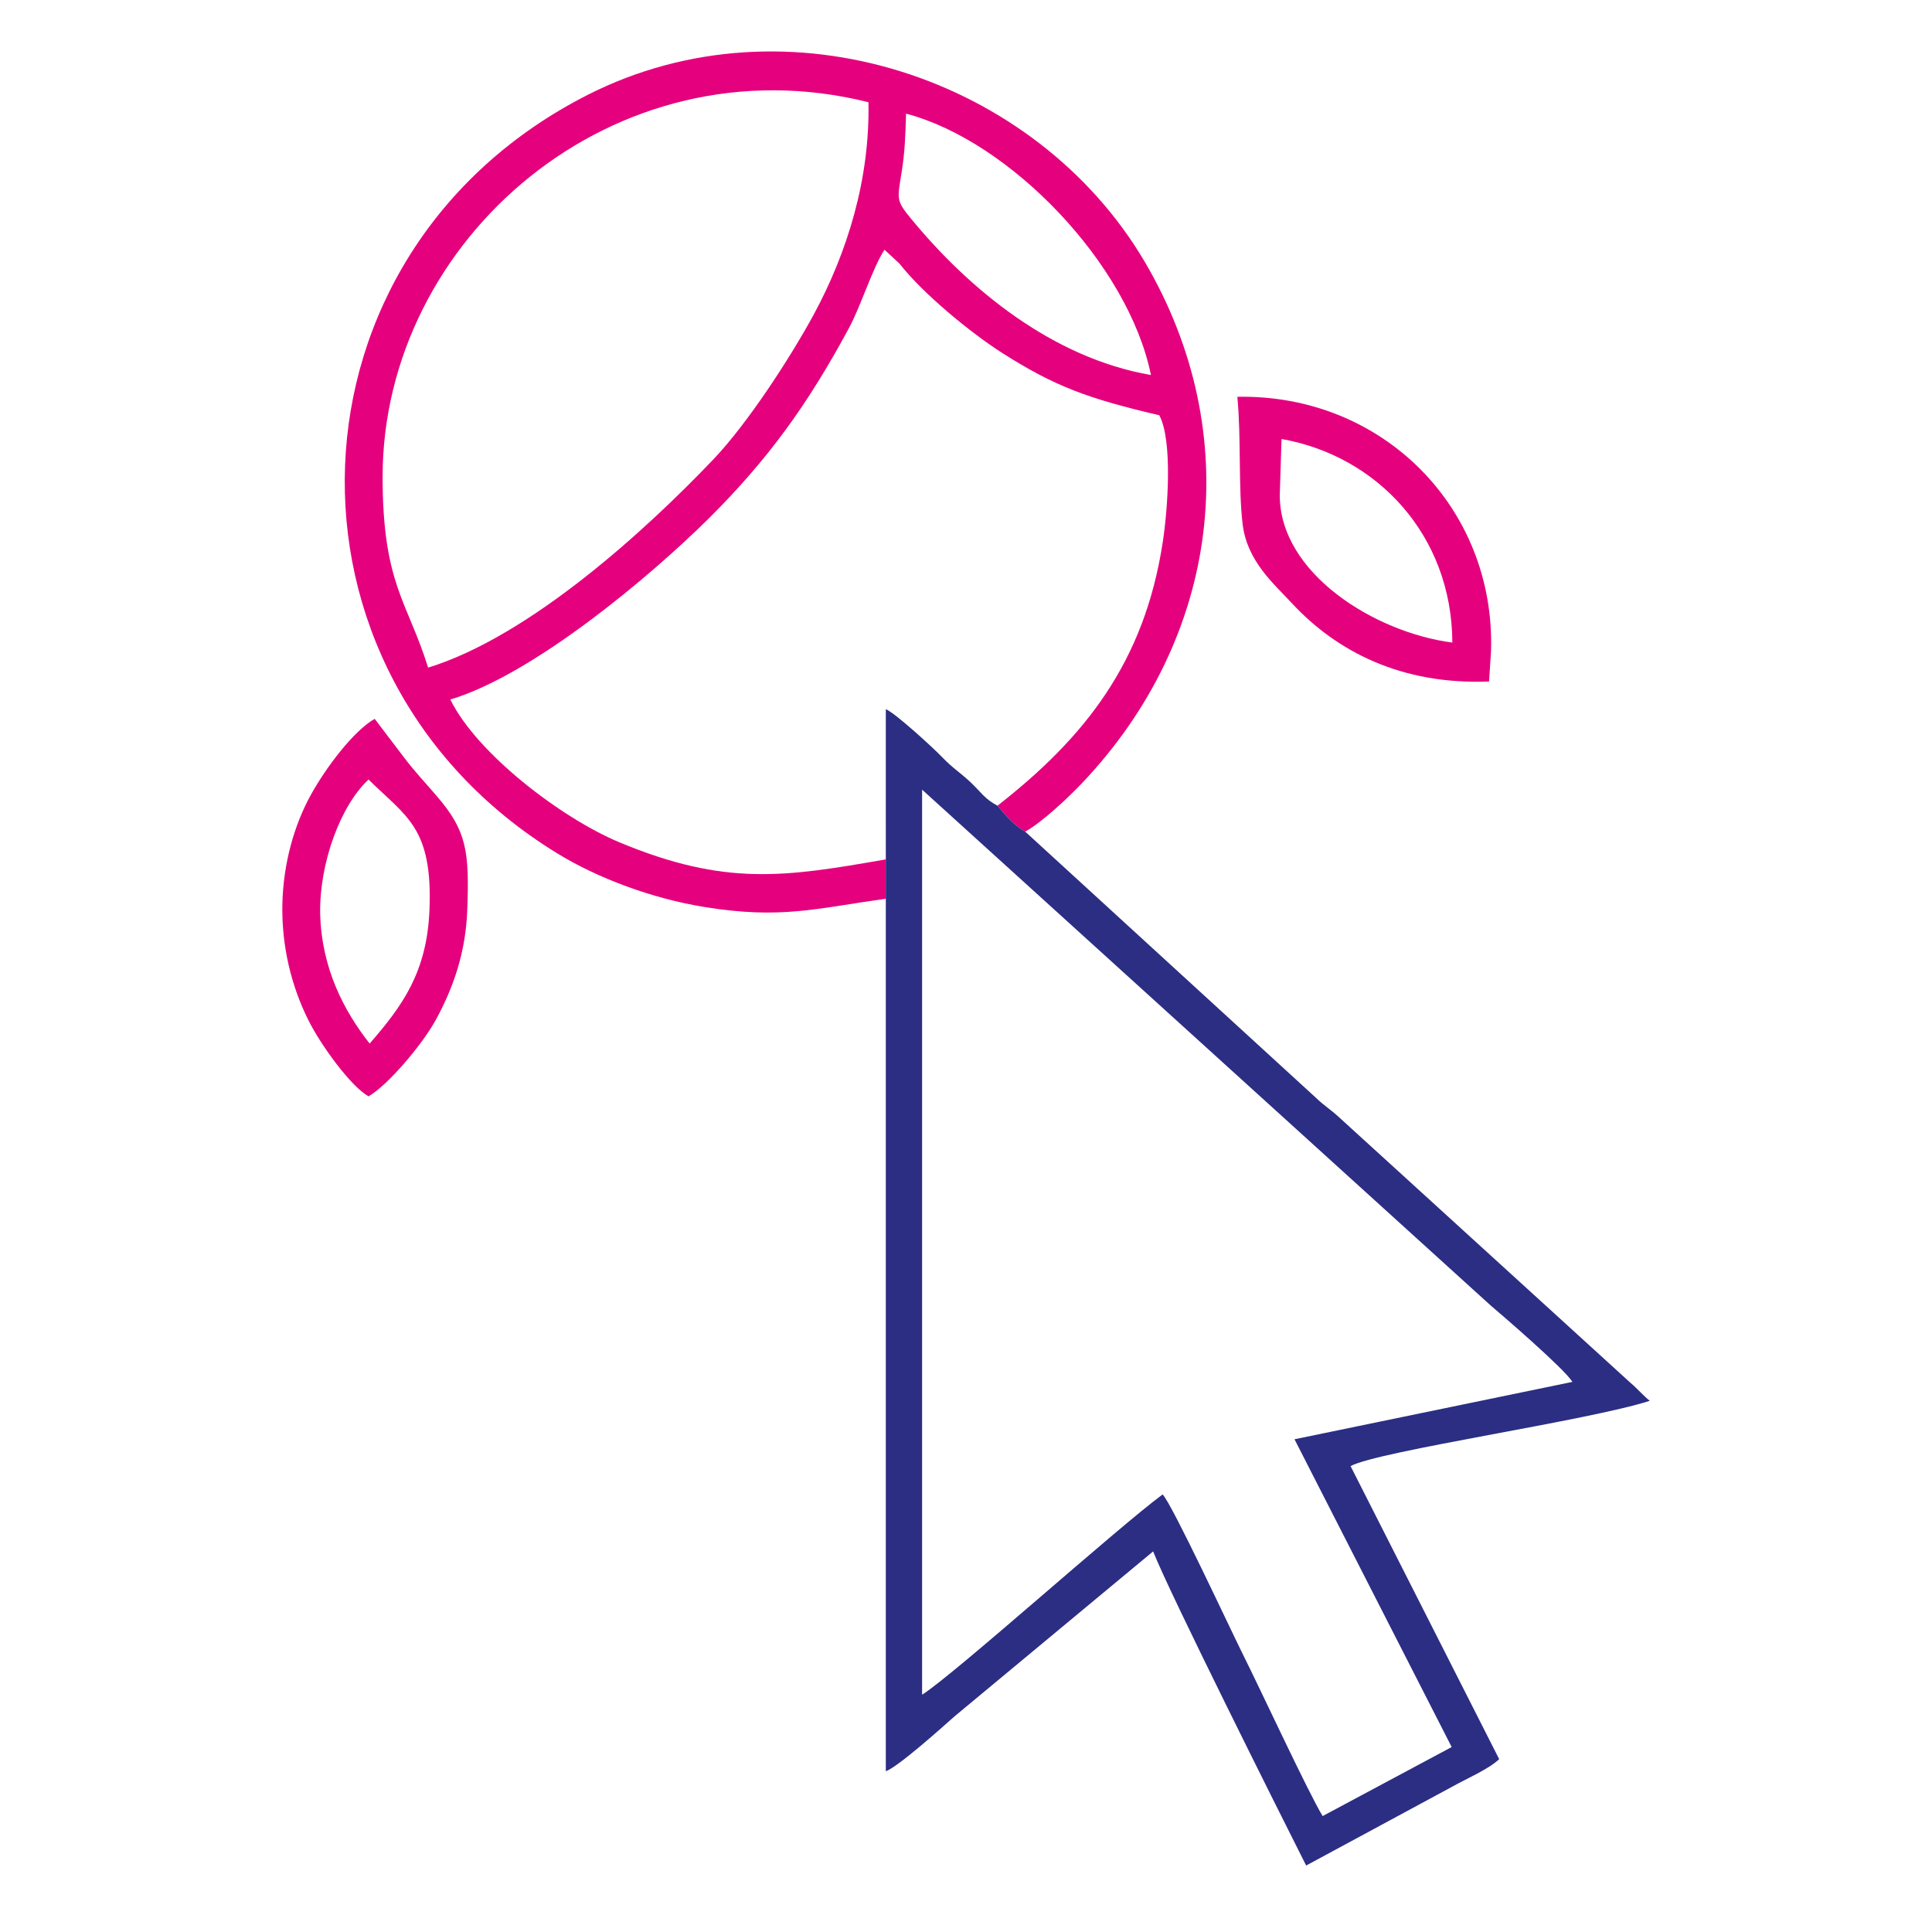 <?xml version="1.0" encoding="UTF-8" standalone="no"?>
<!-- Creator: CorelDRAW X7 -->

<svg
   xmlns:dc="http://purl.org/dc/elements/1.1/"
   xmlns:cc="http://creativecommons.org/ns#"
   xmlns:rdf="http://www.w3.org/1999/02/22-rdf-syntax-ns#"
   xmlns:svg="http://www.w3.org/2000/svg"
   xmlns="http://www.w3.org/2000/svg"
   xmlns:sodipodi="http://sodipodi.sourceforge.net/DTD/sodipodi-0.dtd"
   xmlns:inkscape="http://www.inkscape.org/namespaces/inkscape"
   xml:space="preserve"
   width="200mm"
   height="200mm"
   version="1.1"
   style="clip-rule:evenodd;fill-rule:evenodd;image-rendering:optimizeQuality;shape-rendering:geometricPrecision;text-rendering:geometricPrecision"
   viewBox="0 0 7874.282 7874.083"
   id="svg2"
   inkscape:version="0.91 r13725"
   sodipodi:docname="letni-it_logo.svg"><sodipodi:namedview
     pagecolor="#ffffff"
     bordercolor="#666666"
     borderopacity="1"
     objecttolerance="10"
     gridtolerance="10"
     guidetolerance="10"
     inkscape:pageopacity="0"
     inkscape:pageshadow="2"
     inkscape:window-width="1680"
     inkscape:window-height="987"
     id="namedview18"
     showgrid="false"
     units="mm"
     inkscape:snap-bbox="true"
     inkscape:bbox-paths="true"
     inkscape:bbox-nodes="true"
     inkscape:snap-bbox-edge-midpoints="true"
     inkscape:snap-bbox-midpoints="true"
     inkscape:snap-page="true"
     inkscape:zoom="0.63429642"
     inkscape:cx="493.96937"
     inkscape:cy="448.83206"
     inkscape:window-x="-8"
     inkscape:window-y="-8"
     inkscape:window-maximized="1"
     inkscape:current-layer="svg2" /><defs
     id="defs4"><style
       type="text/css"
       id="style6"><![CDATA[
    .fil1 {fill:#2B2E83}
    .fil0 {fill:#E5007E}
   ]]></style></defs><g
     id="g4150"
     transform="matrix(0.896,0,0,0.896,391.028,2999.662)"><g
       transform="translate(0,-3819.014)"
       id="Vrstva_x0020_1"><path
         style="fill:#e5007e"
         inkscape:connector-curvature="0"
         id="path10"
         d="m 4799,2177 c -450,-78 -830,-393 -1092,-712 -67,-82 -62,-86 -43,-205 16,-96 18,-174 21,-272 475,125 1012,686 1114,1189 z m -3495,463 c 0,-1082 1054,-1993 2210,-1704 7,350 -96,683 -249,966 -111,204 -303,497 -454,656 -311,327 -839,808 -1300,950 -93,-300 -207,-379 -207,-868 z m 2289,1057 1,683 c -461,81 -731,123 -1212,-77 -266,-111 -650,-405 -770,-650 378,-113 911,-561 1177,-825 270,-269 450,-519 636,-864 55,-102 109,-277 162,-357 l 68,63 c 107,137 324,315 468,407 241,153 390,207 714,283 62,117 38,431 16,575 -83,548 -354,890 -752,1201 35,43 77,91 126,118 78,-43 200,-159 256,-218 636,-668 746,-1593 289,-2372 C 4278,823 3144,443 2238,902 821,1621 756,3529 2097,4352 c 182,112 430,206 672,245 347,56 503,7 825,-38 l -1,-862 z"
         class="fil0" /><path
         style="fill:#2b2e83"
         inkscape:connector-curvature="0"
         id="path12"
         d="m 5452,7018 715,1400 -587,314 c -63,-102 -288,-587 -363,-736 -55,-110 -323,-686 -365,-727 -206,152 -947,818 -1094,911 l 0,-4117 2587,2347 c 44,37 338,290 371,347 L 5452,7018 Z M 3593,8528 c 55,-19 258,-201 313,-250 l 903,-750 c 71,183 573,1185 696,1429 l 665,-359 c 62,-35 167,-80 213,-125 L 5707,7140 c 128,-69 1089,-208 1361,-297 -26,-20 -58,-57 -88,-82 L 5650,5549 c -34,-31 -65,-50 -98,-82 L 4227,4254 c -49,-27 -91,-75 -126,-118 -59,-31 -73,-60 -124,-108 -46,-43 -80,-63 -126,-111 -38,-40 -214,-202 -258,-220 l 0,4831 z"
         class="fil1" /><path
         style="fill:#e5007e"
         inkscape:connector-curvature="0"
         id="path14"
         d="m 5393,2468 c 433,76 775,436 777,926 -354,-46 -786,-316 -785,-671 l 8,-255 z m 48,748 c 202,217 495,371 896,355 l 9,-139 c 20,-651 -494,-1169 -1154,-1156 18,190 4,412 24,579 20,170 145,274 225,361 z"
         class="fil0" /><path
         style="fill:#e5007e"
         inkscape:connector-curvature="0"
         id="path16"
         d="m 1245,5218 c -115,-146 -219,-341 -225,-591 -4,-231 93,-492 220,-610 172,170 293,218 277,596 -12,281 -123,434 -272,605 z m -5,240 c 89,-51 246,-238 305,-346 79,-144 137,-306 144,-500 10,-268 -2,-361 -138,-519 -53,-62 -98,-109 -147,-173 l -136,-179 c -94,53 -220,218 -290,345 -76,137 -126,313 -130,498 -4,193 42,374 117,525 60,121 197,306 275,349 z"
         class="fil0" /></g></g></svg>